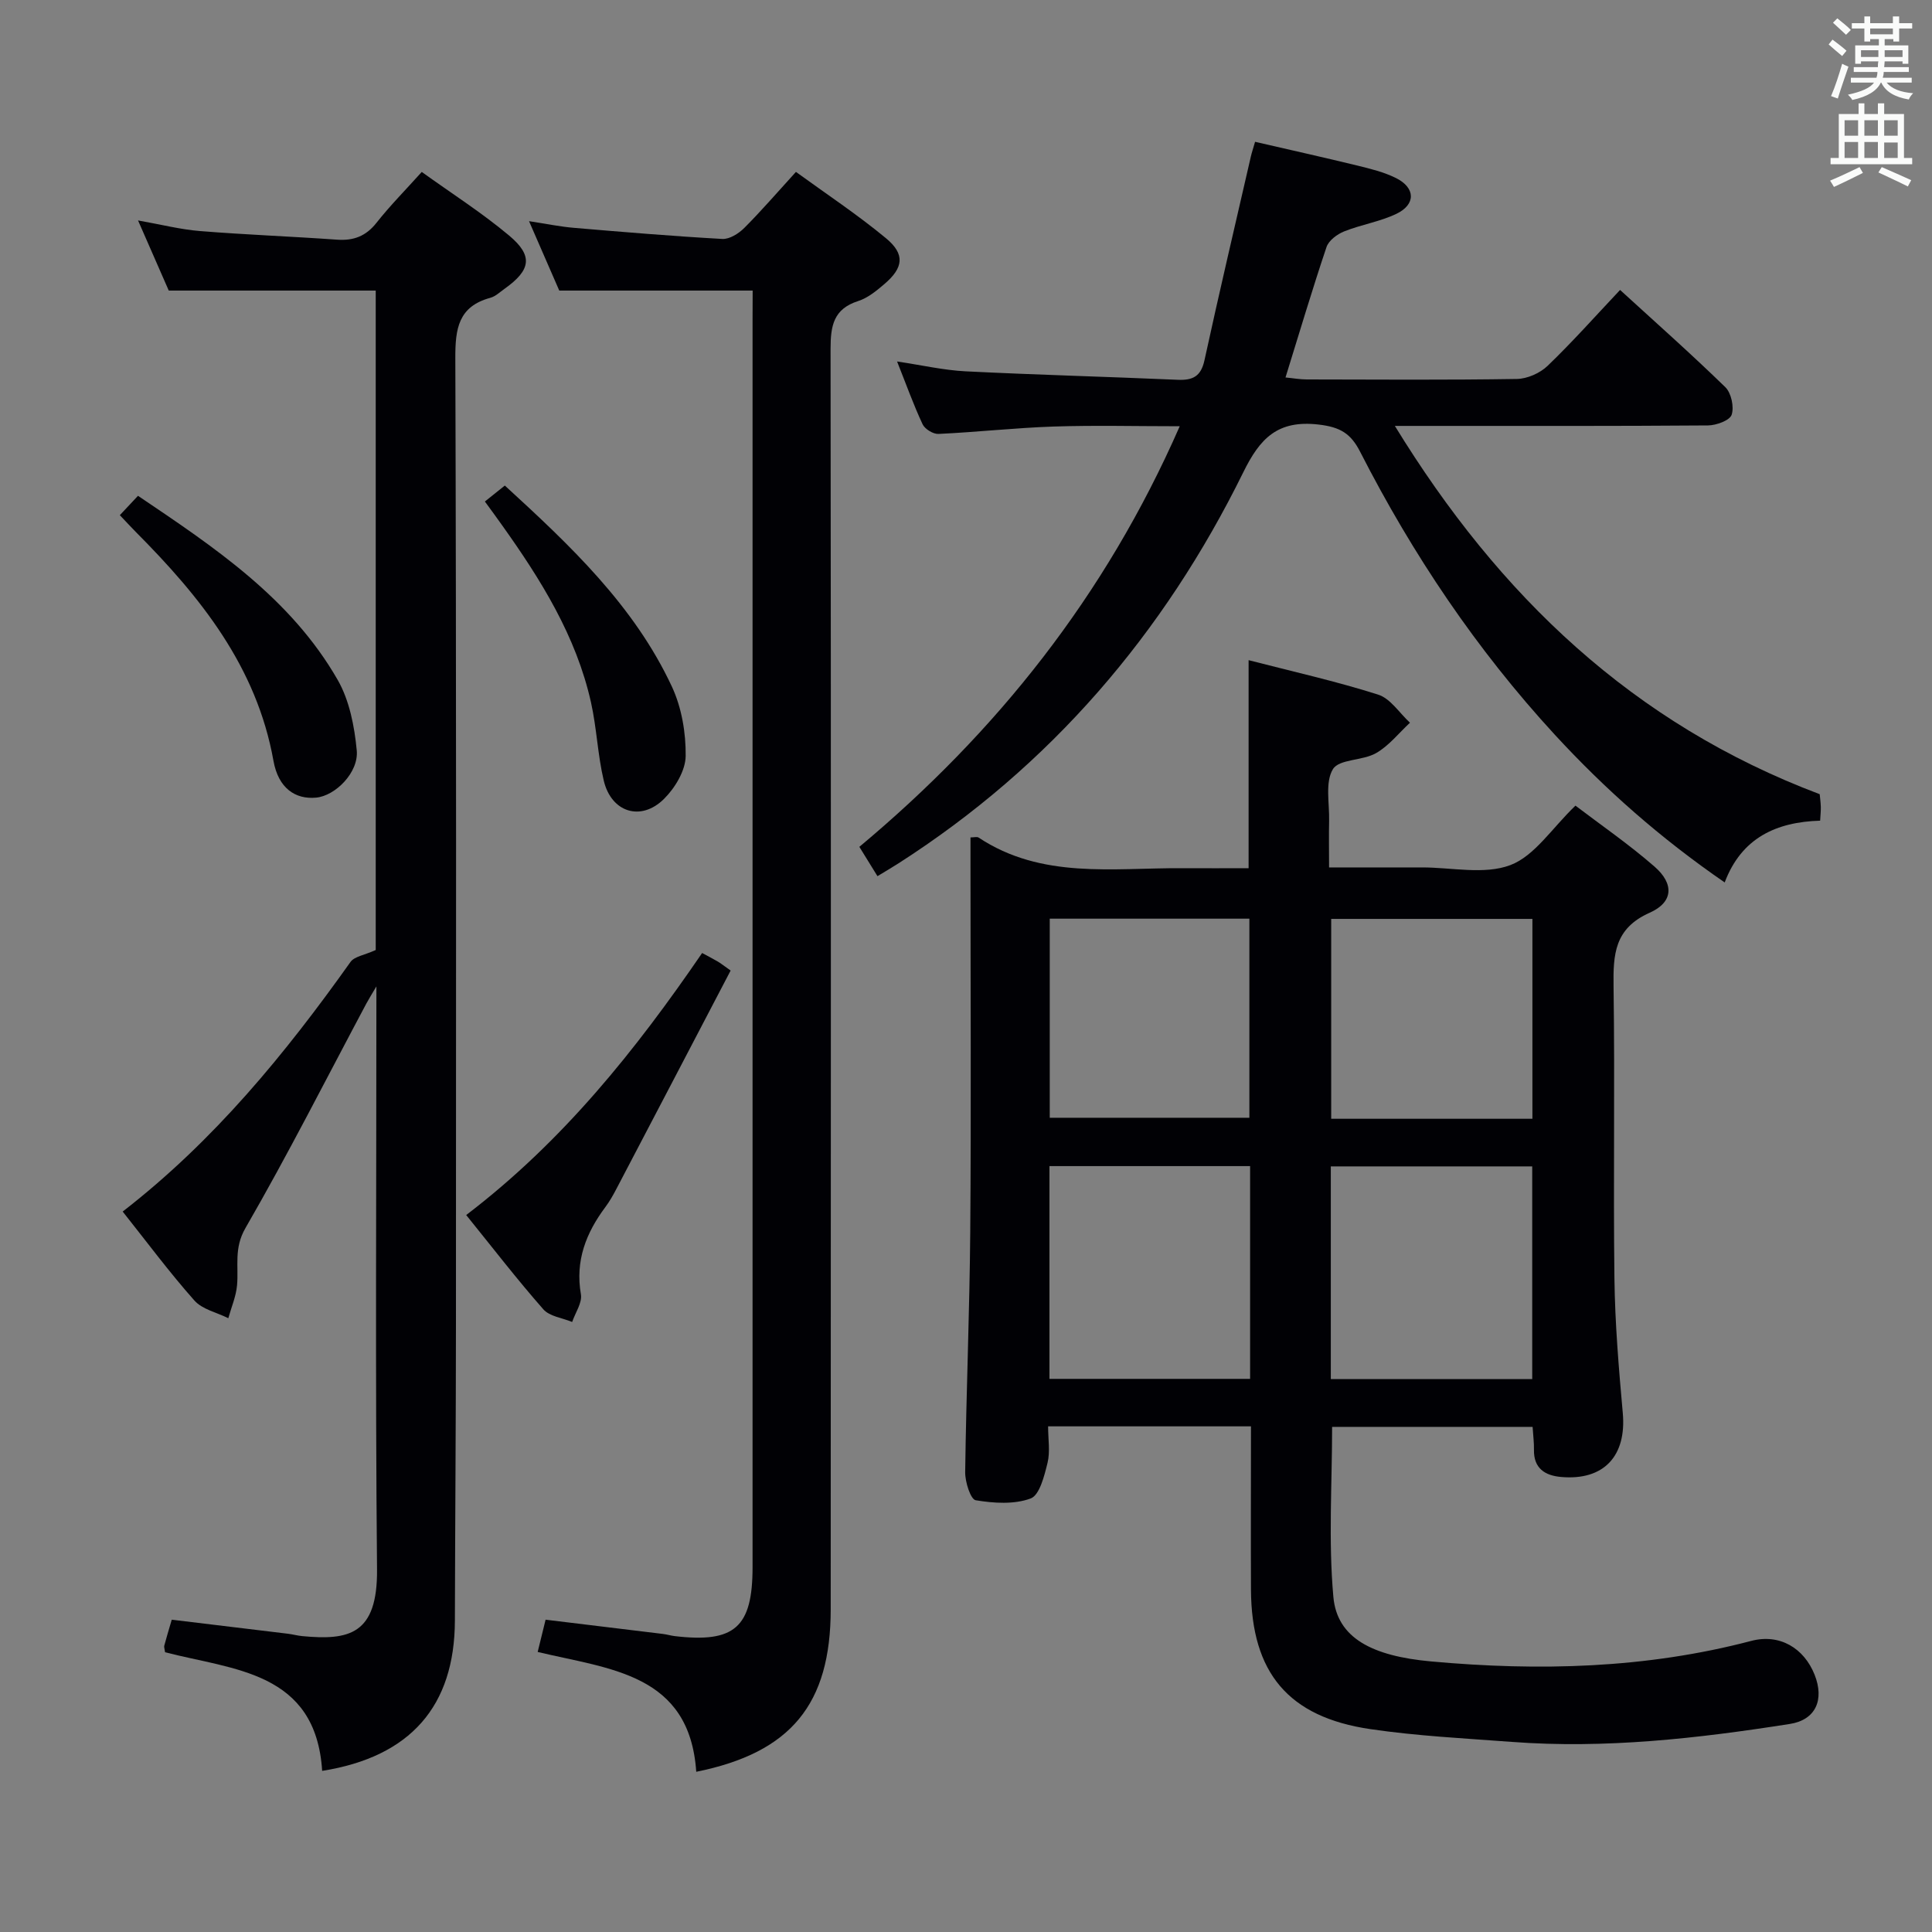 <svg enable-background="new 0 0 400 400" viewBox="0 0 400 400" xmlns="http://www.w3.org/2000/svg"><rect x="0" y="0" width="400" height="400" fill="#808080" stroke="none"/><g fill="#010105"><path d="m259 295.31c-14.3 0-27.89 0-42 0 0 2.69.45 5.25-.12 7.56-.66 2.68-1.64 6.68-3.49 7.37-3.41 1.27-7.65.99-11.38.37-1.06-.18-2.21-3.8-2.18-5.83.22-16.64.92-33.27 1.05-49.91.2-25.32.05-50.64.05-75.97 0-1.82 0-3.64 0-5.52.75 0 1.35-.19 1.68.03 13.05 8.65 27.76 6.26 42.09 6.34 4.62.03 9.25 0 13.81 0 0-14.65 0-28.54 0-43.07 9.01 2.33 18.03 4.34 26.81 7.13 2.56.81 4.42 3.82 6.6 5.82-2.32 2.15-4.36 4.78-7.03 6.3-2.78 1.59-7.64 1.21-8.92 3.31-1.65 2.71-.71 7.04-.79 10.68-.07 2.97-.01 5.95-.01 9.67h16.21 3c6.16-.01 12.92 1.56 18.32-.48 5.03-1.9 8.61-7.64 13.48-12.31 5.2 3.96 11.06 7.99 16.38 12.63 4.07 3.55 3.9 7.36-1.01 9.54-7.31 3.25-7.57 8.63-7.48 15.26.29 20.15-.07 40.32.18 60.47.12 9.29.9 18.59 1.73 27.86.8 8.87-3.91 14.02-12.78 13.23-3.31-.29-5.69-1.77-5.61-5.64.03-1.47-.17-2.94-.28-4.73-13.94 0-27.67 0-41.51 0 0 11.76-.79 23.57.26 35.2.77 8.54 8.05 12.25 20.21 13.36 22.34 2.03 44.46 1.49 66.31-4.25 5.86-1.54 10.92 1.47 13.12 7.02 2.04 5.15.25 9.34-5.15 10.18-19.06 2.99-38.21 5.17-57.56 3.71-9.76-.73-19.58-1.22-29.25-2.64-17.01-2.49-24.64-11.68-24.74-28.84-.05-11.15 0-22.28 0-33.85zm58.23-53.82c-14.08 0-27.79 0-41.7 0v44.04h41.7c0-14.85 0-29.38 0-44.04zm-58.41-.06c-14.12 0-27.69 0-41.54 0v44.05h41.54c0-14.76 0-29.19 0-44.05zm58.45-9.8c0-14.16 0-27.72 0-41.38-14.06 0-27.8 0-41.66 0v41.38zm-99.93-41.43v41.22h41.33c0-13.98 0-27.54 0-41.22-13.92 0-27.5 0-41.33 0z"/><path d="m77.79 196.69c0-44.87 0-90.67 0-136.53-14.03 0-27.91 0-42.85 0-1.7-3.88-3.85-8.79-6.36-14.52 4.81.85 8.81 1.88 12.86 2.2 9.43.76 18.89 1.11 28.33 1.78 3.45.25 6.01-.73 8.2-3.52 2.77-3.51 5.94-6.71 9.35-10.5 6.14 4.42 12.42 8.42 18.09 13.17 5.03 4.21 4.5 7.15-.96 11.03-.95.67-1.87 1.57-2.94 1.86-6.6 1.8-7.26 6.36-7.24 12.46.22 66.64.15 133.29.13 199.93-.01 20.49-.17 40.98-.22 61.47-.05 17.7-9.18 28.22-27.48 31.12-1.32-20.64-18.39-20.88-32.52-24.56-.1-.72-.25-1.07-.17-1.36.42-1.59.9-3.16 1.55-5.38 8.01.97 16.04 1.93 24.07 2.91.99.12 1.96.4 2.95.49 9.6.9 15.61-.24 15.48-13.84-.37-39.81-.13-79.63-.13-120.68-1.08 1.84-1.62 2.69-2.09 3.57-8.28 15.53-16.23 31.25-25.03 46.48-2.42 4.19-1.38 7.85-1.73 11.81-.2 2.31-1.18 4.56-1.81 6.84-2.38-1.19-5.39-1.82-7.02-3.66-5.16-5.81-9.81-12.08-14.85-18.42 18.96-14.69 33.65-32.67 47.19-51.71.83-1.12 2.88-1.38 5.2-2.44z"/><path d="m155.83 60.16c-13.36 0-26.26 0-40.04 0-1.7-3.91-3.79-8.71-6.26-14.37 3.6.55 6.43 1.14 9.28 1.38 10.24.87 20.48 1.73 30.74 2.3 1.49.08 3.38-1.11 4.54-2.27 3.52-3.52 6.78-7.31 10.7-11.61 6.24 4.54 12.71 8.82 18.65 13.74 3.99 3.31 3.62 6.11-.36 9.5-1.63 1.39-3.43 2.87-5.41 3.5-5.09 1.63-5.71 5.1-5.71 9.88.11 86.98.05 173.96.03 260.94 0 19.69-8.23 29.72-27.84 33.68-1.38-20.36-17.85-21.22-32.83-24.81.51-2.1 1-4.09 1.64-6.68 8.25 1 16.27 1.96 24.29 2.95.82.1 1.63.35 2.45.45 12.41 1.46 16.11-1.82 16.11-14.28 0-86.15 0-172.3 0-258.45.02-1.97.02-3.94.02-5.85z"/><path d="m335.42 60.03c7.44 6.8 14.78 13.3 21.79 20.13 1.23 1.2 1.85 4.09 1.31 5.71-.39 1.18-3.17 2.19-4.89 2.21-19.33.15-38.66.1-58 .1-1.82 0-3.65 0-6.84 0 21.61 35.25 49.35 61.68 87.96 76.25.06.69.2 1.65.23 2.61.02.81-.07 1.62-.14 2.87-9.01.27-16.27 3.51-19.76 12.79-13.34-9.18-24.75-19.27-35.15-30.56-16.23-17.63-29.46-37.33-40.33-58.61-1.93-3.78-4.11-5.11-8.59-5.63-8.5-.99-12.15 2.86-15.59 9.86-16.44 33.4-39.9 60.81-71.42 81-1.37.88-2.78 1.7-4.33 2.64-1.31-2.12-2.43-3.94-3.75-6.07 28.38-23.7 50.92-51.92 66.33-87.08-9.02 0-17.58-.22-26.11.06-7.96.27-15.89 1.16-23.85 1.53-1.09.05-2.82-1.01-3.28-2.01-1.89-4.04-3.39-8.25-5.28-12.99 5.12.76 9.64 1.81 14.21 2.04 14.61.73 29.24 1.11 43.86 1.75 3.14.14 4.84-.68 5.57-4.03 3.07-14.1 6.38-28.14 9.61-42.21.18-.79.45-1.56.87-3.03 7.13 1.65 14.17 3.21 21.18 4.92 2.72.67 5.52 1.35 8.01 2.59 4.03 2.02 4.12 5.46.07 7.4-3.4 1.63-7.29 2.23-10.82 3.64-1.45.58-3.19 1.88-3.65 3.24-2.95 8.77-5.59 17.65-8.49 27 1.59.15 3 .41 4.4.41 14.5.03 29 .13 43.5-.1 2.17-.04 4.79-1.2 6.37-2.72 5.14-4.94 9.89-10.29 15-15.71z"/><path d="m96.52 251.56c20.13-15.35 35.11-34.2 48.85-54.25 1.24.68 2.27 1.2 3.26 1.78.57.33 1.09.76 2.64 1.85-7.94 15.19-15.76 30.16-23.6 45.11-.69 1.32-1.43 2.65-2.32 3.84-4.02 5.38-6.28 11.13-5.08 18.08.3 1.75-1.16 3.81-1.81 5.73-2.02-.84-4.66-1.14-5.96-2.61-5.48-6.23-10.55-12.82-15.98-19.53z"/><path d="m24.81 106.66c1.4-1.49 2.41-2.57 3.76-4.01 15.81 10.66 31.62 21.17 41.34 38.11 2.44 4.25 3.48 9.63 3.95 14.6.44 4.58-4.45 9.41-8.4 9.78-4.34.41-7.83-1.97-8.84-7.61-3.49-19.51-15.12-33.95-28.52-47.41-1.03-1.05-2.04-2.14-3.29-3.46z"/><path d="m100.39 103.83c1.57-1.26 2.71-2.17 4.13-3.3 13.53 12.4 26.76 24.84 34.59 41.63 2.02 4.34 2.91 9.57 2.85 14.38-.04 3.02-2.21 6.61-4.49 8.87-4.77 4.73-10.91 2.79-12.47-3.8-1.26-5.3-1.45-10.85-2.64-16.18-3.07-13.74-10.38-25.42-18.42-36.7-1.05-1.48-2.12-2.94-3.55-4.9z"/></g><path d="m378.6 9.2.8-1c.9.7 1.9 1.4 2.9 2.3l-.9 1.1c-1.1-.9-2-1.7-2.8-2.4zm.5 10.7c.9-2.1 1.6-4.3 2.3-6.7.4.2.8.4 1.3.6-.7 2.1-1.5 4.3-2.2 6.6zm.4-15.2.9-.9c1 .8 2 1.6 2.8 2.4l-1 1c-1-.9-1.9-1.8-2.7-2.5zm12.5-1.3h1.2v1.4h2.7v1.1h-2.7v2.7h-1.2v-.5h-1.8v1.3h4.9v3.8h-1.2v-.5h-3.7c0 .4-.1.9-.1 1.2h5.1v1h-5.2c0 .5-.1.9-.2 1.2h6v1h-5.2c1.1 1.3 2.9 2 5.5 2.2-.4.4-.7.8-.9 1.3-2.9-.5-4.8-1.6-5.7-3.5h-.1c-.8 1.7-2.7 2.9-5.9 3.6-.2-.4-.6-.8-.9-1.1 2.8-.6 4.6-1.4 5.4-2.5h-4.8v-1h5.3c.1-.3.2-.7.2-1.2h-4.9v-1h5c0-.4 0-.8.1-1.2h-3.6v.5h-1.2v-3.8h4.9v-1.3h-1.8v.5h-1.2v-2.7h-2.6v-1.1h2.6v-1.4h1.2v1.4h4.7v-1.4zm-6.7 8.4h3.6c0-.4 0-.9 0-1.4h-3.6zm1.9-4.7h4.7v-1.2h-4.7zm6.7 3.3h-3.7v1.4h3.7z" fill="#fafbfa"/><path d="m384.7 21.4h1.3v2.2h2.8v-2.2h1.3v2.2h4.1v9.1h1.7v1.3h-16.9v-1.3h1.7v-9.1h4.1v-2.2zm.3 13.2.7 1.2c-1.8.9-3.8 1.9-6 2.9-.2-.4-.5-.8-.8-1.3 2.4-1 4.4-2 6.1-2.8zm-3.1-6.5h2.8v-3.2h-2.8zm0 4.6h2.8v-3.3h-2.8zm4.1-4.6h2.8v-3.2h-2.8zm0 4.6h2.8v-3.3h-2.8zm3.6 1.9c2.1.9 4.1 1.8 6.1 2.7l-.7 1.3c-2.2-1.1-4.2-2-6.1-2.9zm3.3-9.7h-2.8v3.2h2.8zm-2.8 7.8h2.8v-3.2h-2.8z" fill="#fafbfa"/></svg>